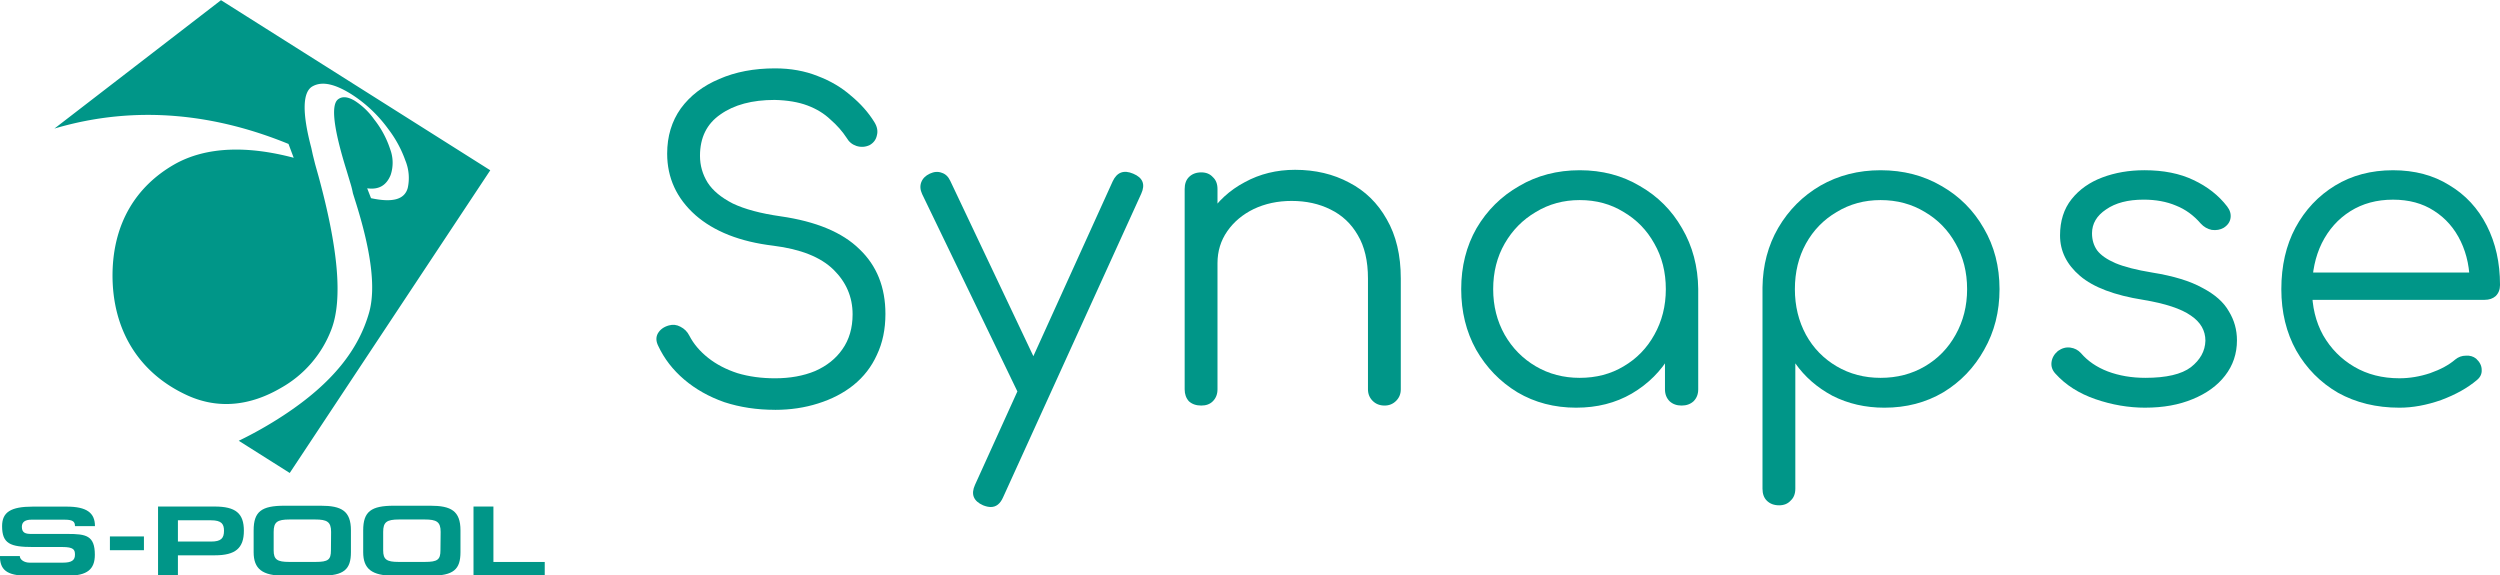 <?xml version="1.0" encoding="UTF-8" standalone="no"?>
<svg
   xmlns:dc="http://purl.org/dc/elements/1.1/"
   xmlns:cc="http://creativecommons.org/ns#"
   xmlns:rdf="http://www.w3.org/1999/02/22-rdf-syntax-ns#"
   xmlns:svg="http://www.w3.org/2000/svg"
   xmlns="http://www.w3.org/2000/svg"
   xmlns:sodipodi="http://sodipodi.sourceforge.net/DTD/sodipodi-0.dtd"
   xmlns:inkscape="http://www.inkscape.org/namespaces/inkscape"
   inkscape:version="1.0 (4035a4fb49, 2020-05-01)"
   height="305.653"
   width="1328.11"
   sodipodi:docname="spl_synapse.svg"
   viewBox="0 0 1328.11 305.653"
   version="1.1"
   id="svg8">
  <sodipodi:namedview
     inkscape:current-layer="g975"
     inkscape:window-maximized="1"
     inkscape:window-y="-8"
     inkscape:window-x="-8"
     inkscape:cy="201.65613"
     inkscape:cx="1436.8955"
     inkscape:zoom="0.33968451"
     fit-margin-bottom="0"
     fit-margin-right="0"
     fit-margin-left="0"
     fit-margin-top="0"
     showgrid="false"
     id="namedview26"
     inkscape:window-height="1057"
     inkscape:window-width="1855"
     inkscape:pageshadow="2"
     inkscape:pageopacity="0"
     guidetolerance="10"
     gridtolerance="10"
     objecttolerance="10"
     borderopacity="1"
     bordercolor="#666666"
     pagecolor="#ffffff"
     inkscape:document-rotation="0" />
  <defs
     id="defs2" />
  <g
     transform="translate(-79.464,-26.2)"
     id="g975">
    <g
       transform="matrix(0.858,0,0,0.858,144.999,-171.963)"
       display="inline"
       id="layer6">
      <g
         transform="matrix(2.38,0,0,2.38,-76.417,231.071)"
         display="inline"
         stroke-width="1"
         stroke-miterlimit="4"
         stroke-dasharray="none"
         fill-opacity="1"
         fill="#009688"
         id="logo">
        <path
           class="cls-1"
           d="M 81.39,40.22 81,38.42 c -2.47,-9.34 -2.23,-14.57 0.31,-16 2.54,-1.43 5.9,-0.59 10.13,2.05 a 35.37,35.37 0 0 1 9.56,9.02 30,30 0 0 1 4.48,8.24 12,12 0 0 1 0.61,7.12 c -0.79,2.89 -3.71,3.92 -9.55,2.66 l -1,-2.57 c 3.07,0.43 5,-0.79 6.09,-3.43 A 10,10 0 0 0 101.53,38.8 24.92,24.92 0 0 0 97.34,31 18.18,18.18 0 0 0 92.27,26.15 c -1.81,-1.06 -3.26,-1.2 -4.35,-0.32 -1.81,1.47 -1.18,7.43 2.22,18.35 l 1,3.33 a 23.75,23.75 0 0 1 0.69,2.73 l 0.57,1.82 c 4.13,13 5.49,22.86 3.6,29.35 -2.7,9.33 -9.23,18.08 -22.23,26.61 a 103.62,103.62 0 0 1 -11.64,6.6 L 75.39,123 127.56,44.25 57.51,0 14.17,33.4 c 21.76,-6.45 42.48,-3.53 60.9,4 l 1.35,3.6 c -11.73,-3.11 -22.69,-3.06 -31.13,1.77 -9.82,5.66 -15.83,15.17 -16,28.37 -0.14,14.79 7,26.06 19.67,31.76 8,3.57 16.24,2.58 24.09,-2 A 29.41,29.41 0 0 0 86.19,85.75 c 3.11,-8 1.69,-21.53 -3.29,-39.87 L 82,42.67 Z"
           stroke-width="1"
           stroke-miterlimit="4"
           stroke-dasharray="none"
           fill-opacity="1"
           fill="#009688"
           id="path937" />
        <path
           class="cls-1"
           d="M 17.59,149.73 H 7.16 C 1.65,149.73 0,148.1 0,144.62 h 5.17 c 0,0.89 1.09,1.71 2.55,1.71 h 8.66 c 2.27,0 3.14,-0.62 3.14,-2.07 0,-1.3 -0.34,-2 -3.3,-2 H 8.56 c -5.88,0 -8,-0.86 -8,-5.43 0,-3.63 2.24,-5.08 8,-5.08 h 8.78 c 5.23,0 7.38,1.61 7.38,5.08 h -5.2 c 0,-1.11 -0.47,-1.68 -2.65,-1.68 H 8.19 c -1.47,0 -2.49,0.49 -2.49,1.86 0,1.64 1.06,1.85 2.49,1.85 h 9.43 c 4.77,0 7.07,0.41 7.07,5.42 0,3.79 -1.99,5.45 -7.1,5.45 z"
           stroke-width="1"
           stroke-miterlimit="4"
           stroke-dasharray="none"
           fill-opacity="1"
           fill="#009688"
           id="path939" />
        <path
           class="cls-1"
           d="m 28.61,139.51 h 8.85 v 3.58 h -8.85 z"
           stroke-width="1"
           stroke-miterlimit="4"
           stroke-dasharray="none"
           fill-opacity="1"
           fill="#009688"
           id="rect941" />
        <path
           class="cls-1"
           d="M 55.92,144.42 H 46.3 v 5.31 h -5.17 v -18 h 14.73 c 5.45,0 7.6,1.76 7.6,6.3 0,4.54 -2.21,6.39 -7.54,6.39 m -1,-9.11 H 46.3 v 5.53 h 8.63 c 2.61,0 3.36,-0.86 3.36,-2.81 0,-1.76 -0.65,-2.72 -3.36,-2.72 z"
           stroke-width="1"
           stroke-miterlimit="4"
           stroke-dasharray="none"
           fill-opacity="1"
           fill="#009688"
           id="path943" />
        <path
           class="cls-1"
           d="M 83.51,149.73 H 74 c -5.79,0 -8,-1.79 -8,-6.14 v -5.66 c 0,-4.93 2.09,-6.41 8,-6.41 h 9.5 c 5.35,0 7.81,1.35 7.81,6.41 v 5.66 c 0,4.48 -1.77,6.14 -7.81,6.14 m 2.65,-11.41 c 0,-2.62 -1.06,-3.22 -4.15,-3.22 h -6.65 c -3.24,0 -4.14,0.68 -4.14,3.24 v 4.8 c 0,2.37 0.9,3 4.05,3 h 6.85 c 3.3,0 4,-0.59 4,-3 z"
           stroke-width="1"
           stroke-miterlimit="4"
           stroke-dasharray="none"
           fill-opacity="1"
           fill="#009688"
           id="path945" />
        <path
           class="cls-1"
           d="m 112,149.73 h -9.5 c -5.79,0 -8,-1.79 -8,-6.14 v -5.66 c 0,-4.93 2.09,-6.41 8,-6.41 h 9.5 c 5.35,0 7.81,1.35 7.81,6.41 v 5.66 c 0,4.48 -1.77,6.14 -7.81,6.14 m 2.65,-11.41 c 0,-2.62 -1.06,-3.22 -4.15,-3.22 h -6.66 c -3.24,0 -4.14,0.68 -4.14,3.24 v 4.8 c 0,2.37 0.9,3 4,3 h 6.85 c 3.3,0 4.05,-0.59 4.05,-3 z"
           stroke-width="1"
           stroke-miterlimit="4"
           stroke-dasharray="none"
           fill-opacity="1"
           fill="#009688"
           id="path947" />
        <path
           class="cls-1"
           d="M 141.73,149.73 H 123.2 v -18 h 5.18 v 14.42 h 13.35 z"
           stroke-width="1"
           stroke-miterlimit="4"
           stroke-dasharray="none"
           fill-opacity="1"
           fill="#009688"
           id="polygon949" />
      </g>
    </g>
    <g
       transform="translate(-28.982,61.751)"
       display="inline"
       id="layer8">
      <g
         transform="matrix(4.458,0,0,4.458,469.384,-221.634)"
         stroke-width="1"
         stroke-miterlimit="4"
         stroke-dasharray="none"
         fill-opacity="1"
         fill="#009688"
         id="g3706">
        <path
           d="m 11.392,90.578 q -3.251,0 -6.045,-0.914 -2.743,-0.965 -4.775,-2.692 -2.032,-1.727 -3.099,-4.013 -0.406,-0.813 -0.051,-1.473 0.406,-0.711 1.321,-0.965 0.711,-0.203 1.372,0.152 0.711,0.356 1.067,1.067 0.762,1.473 2.235,2.642 1.473,1.168 3.505,1.829 2.032,0.61 4.47,0.61 2.692,0 4.775,-0.864 2.083,-0.914 3.251,-2.591 1.219,-1.727 1.219,-4.166 0,-3.099 -2.286,-5.334 -2.286,-2.235 -7.163,-2.845 -5.944,-0.711 -9.296,-3.658 -3.353,-2.997 -3.353,-7.315 0,-3.099 1.626,-5.385 1.676,-2.286 4.572,-3.505 2.896,-1.27 6.655,-1.27 2.794,0 5.08,0.914 2.286,0.864 3.962,2.337 1.727,1.422 2.794,3.15 0.508,0.813 0.305,1.575 -0.152,0.762 -0.864,1.168 -0.762,0.356 -1.575,0.102 -0.762,-0.254 -1.168,-0.965 -0.762,-1.168 -1.93,-2.184 -1.118,-1.067 -2.743,-1.676 -1.626,-0.61 -3.912,-0.66 -4.013,0 -6.452,1.727 -2.438,1.676 -2.438,4.928 0,1.727 0.914,3.2 0.914,1.422 2.997,2.489 2.134,1.016 5.69,1.524 6.35,0.914 9.398,3.912 3.099,2.946 3.099,7.722 0,2.743 -1.016,4.877 -0.965,2.134 -2.794,3.607 -1.778,1.422 -4.216,2.184 -2.388,0.762 -5.131,0.762 z"
           id="path3692" />
        <path
           d="m 37.102,102.16 q -0.406,0 -0.914,-0.203 -1.727,-0.762 -0.965,-2.438 l 16.408,-36.17 q 0.762,-1.626 2.438,-0.914 1.727,0.711 0.965,2.388 l -16.459,36.17 q -0.508,1.168 -1.473,1.168 z m 5.639,-12.954 q -0.762,0.356 -1.422,0.152 -0.66,-0.254 -1.067,-1.016 l -11.328,-23.47 q -0.356,-0.762 -0.102,-1.422 0.254,-0.66 1.016,-1.016 0.762,-0.356 1.422,-0.102 0.66,0.203 1.016,0.965 l 11.125,23.47 q 0.406,0.762 0.254,1.422 -0.152,0.66 -0.914,1.016 z"
           id="path3694" />
        <path
           d="m 84.033,90.07 q -0.864,0 -1.422,-0.559 -0.559,-0.559 -0.559,-1.372 v -13.208 q 0,-3.15 -1.219,-5.182 -1.168,-2.032 -3.251,-3.048 -2.032,-1.016 -4.623,-1.016 -2.489,0 -4.521,0.965 -1.981,0.965 -3.15,2.642 -1.168,1.676 -1.168,3.81 h -2.794 q 0.102,-3.2 1.727,-5.69 1.626,-2.54 4.318,-3.962 2.692,-1.473 5.994,-1.473 3.607,0 6.452,1.524 2.845,1.473 4.47,4.369 1.676,2.896 1.676,7.061 v 13.208 q 0,0.813 -0.559,1.372 -0.559,0.559 -1.372,0.559 z m -21.844,0 q -0.914,0 -1.473,-0.508 -0.508,-0.559 -0.508,-1.422 v -23.876 q 0,-0.914 0.508,-1.422 0.559,-0.559 1.473,-0.559 0.864,0 1.372,0.559 0.559,0.508 0.559,1.422 v 23.876 q 0,0.864 -0.559,1.422 -0.508,0.508 -1.372,0.508 z"
           id="path3696" />
        <path
           d="m 106.879,90.324 q -3.912,0 -7.01,-1.829 -3.099,-1.88 -4.928,-5.08 -1.778,-3.2 -1.778,-7.214 0,-4.064 1.829,-7.264 1.88,-3.2 5.08,-5.029 3.2,-1.88 7.214,-1.88 4.013,0 7.163,1.88 3.2,1.829 5.029,5.029 1.88,3.2 1.93,7.264 l -1.575,1.219 q 0,3.658 -1.727,6.604 -1.676,2.896 -4.623,4.623 -2.896,1.676 -6.604,1.676 z m 0.406,-3.556 q 2.946,0 5.232,-1.372 2.337,-1.372 3.658,-3.759 1.372,-2.438 1.372,-5.436 0,-3.048 -1.372,-5.436 -1.321,-2.388 -3.658,-3.759 -2.286,-1.422 -5.232,-1.422 -2.896,0 -5.232,1.422 -2.337,1.372 -3.708,3.759 -1.372,2.388 -1.372,5.436 0,2.997 1.372,5.436 1.372,2.388 3.708,3.759 2.337,1.372 5.232,1.372 z m 12.141,3.302 q -0.864,0 -1.422,-0.508 -0.559,-0.559 -0.559,-1.422 v -8.687 l 0.965,-4.013 2.997,0.762 v 11.938 q 0,0.864 -0.559,1.422 -0.559,0.508 -1.422,0.508 z"
           id="path3698" />
        <path
           d="m 131.047,101.957 q -0.914,0 -1.473,-0.559 -0.508,-0.508 -0.508,-1.422 v -23.978 q 0.051,-3.962 1.88,-7.112 1.88,-3.2 5.029,-5.029 3.2,-1.829 7.163,-1.829 4.064,0 7.264,1.88 3.2,1.829 5.029,5.029 1.88,3.2 1.88,7.264 0,4.013 -1.829,7.214 -1.778,3.2 -4.877,5.08 -3.099,1.829 -7.01,1.829 -3.404,0 -6.198,-1.422 -2.743,-1.473 -4.42,-3.861 v 14.935 q 0,0.914 -0.559,1.422 -0.508,0.559 -1.372,0.559 z m 12.09,-15.189 q 2.946,0 5.283,-1.372 2.337,-1.372 3.658,-3.759 1.372,-2.438 1.372,-5.436 0,-3.048 -1.372,-5.436 -1.321,-2.388 -3.658,-3.759 -2.337,-1.422 -5.283,-1.422 -2.896,0 -5.232,1.422 -2.337,1.372 -3.658,3.759 -1.321,2.388 -1.321,5.436 0,2.997 1.321,5.436 1.321,2.388 3.658,3.759 2.337,1.372 5.232,1.372 z"
           id="path3700" />
        <path
           d="m 174.685,90.324 q -2.997,0 -5.944,-1.016 -2.946,-1.016 -4.775,-3.048 -0.559,-0.61 -0.457,-1.372 0.102,-0.762 0.762,-1.321 0.711,-0.508 1.473,-0.406 0.762,0.102 1.27,0.66 1.219,1.422 3.2,2.184 2.032,0.762 4.47,0.762 3.759,0 5.436,-1.27 1.676,-1.321 1.727,-3.15 0,-1.829 -1.727,-2.997 -1.727,-1.219 -5.69,-1.88 -5.131,-0.813 -7.518,-2.845 -2.388,-2.032 -2.388,-4.826 0,-2.591 1.372,-4.318 1.372,-1.727 3.658,-2.591 2.286,-0.864 5.029,-0.864 3.404,0 5.842,1.168 2.489,1.168 4.013,3.15 0.508,0.66 0.406,1.372 -0.102,0.711 -0.813,1.168 -0.61,0.356 -1.422,0.254 -0.762,-0.152 -1.321,-0.762 -1.27,-1.473 -2.946,-2.134 -1.676,-0.711 -3.861,-0.711 -2.794,0 -4.47,1.168 -1.676,1.118 -1.676,2.845 0,1.168 0.61,2.032 0.66,0.864 2.184,1.524 1.575,0.66 4.369,1.118 3.81,0.61 5.994,1.829 2.235,1.168 3.15,2.794 0.965,1.575 0.965,3.454 0,2.388 -1.422,4.216 -1.372,1.778 -3.861,2.794 -2.438,1.016 -5.639,1.016 z"
           id="path3702" />
        <path
           d="m 204.965,90.324 q -4.115,0 -7.315,-1.778 -3.15,-1.829 -4.978,-5.029 -1.778,-3.2 -1.778,-7.315 0,-4.166 1.676,-7.315 1.727,-3.2 4.724,-5.029 2.997,-1.829 6.909,-1.829 3.861,0 6.706,1.778 2.896,1.727 4.47,4.826 1.575,3.099 1.575,7.061 0,0.813 -0.508,1.321 -0.508,0.457 -1.321,0.457 h -21.59 v -3.251 h 21.996 l -2.184,1.575 q 0.051,-2.946 -1.067,-5.283 -1.118,-2.337 -3.2,-3.658 -2.032,-1.321 -4.877,-1.321 -2.896,0 -5.08,1.372 -2.184,1.372 -3.404,3.81 -1.168,2.388 -1.168,5.486 0,3.099 1.321,5.486 1.372,2.388 3.708,3.759 2.337,1.372 5.385,1.372 1.829,0 3.658,-0.61 1.88,-0.66 2.997,-1.626 0.559,-0.457 1.27,-0.457 0.711,-0.051 1.219,0.356 0.66,0.61 0.66,1.321 0.051,0.711 -0.559,1.219 -1.676,1.422 -4.267,2.388 -2.591,0.914 -4.978,0.914 z"
           id="path3704" />
      </g>
    </g>
  </g>
</svg>
